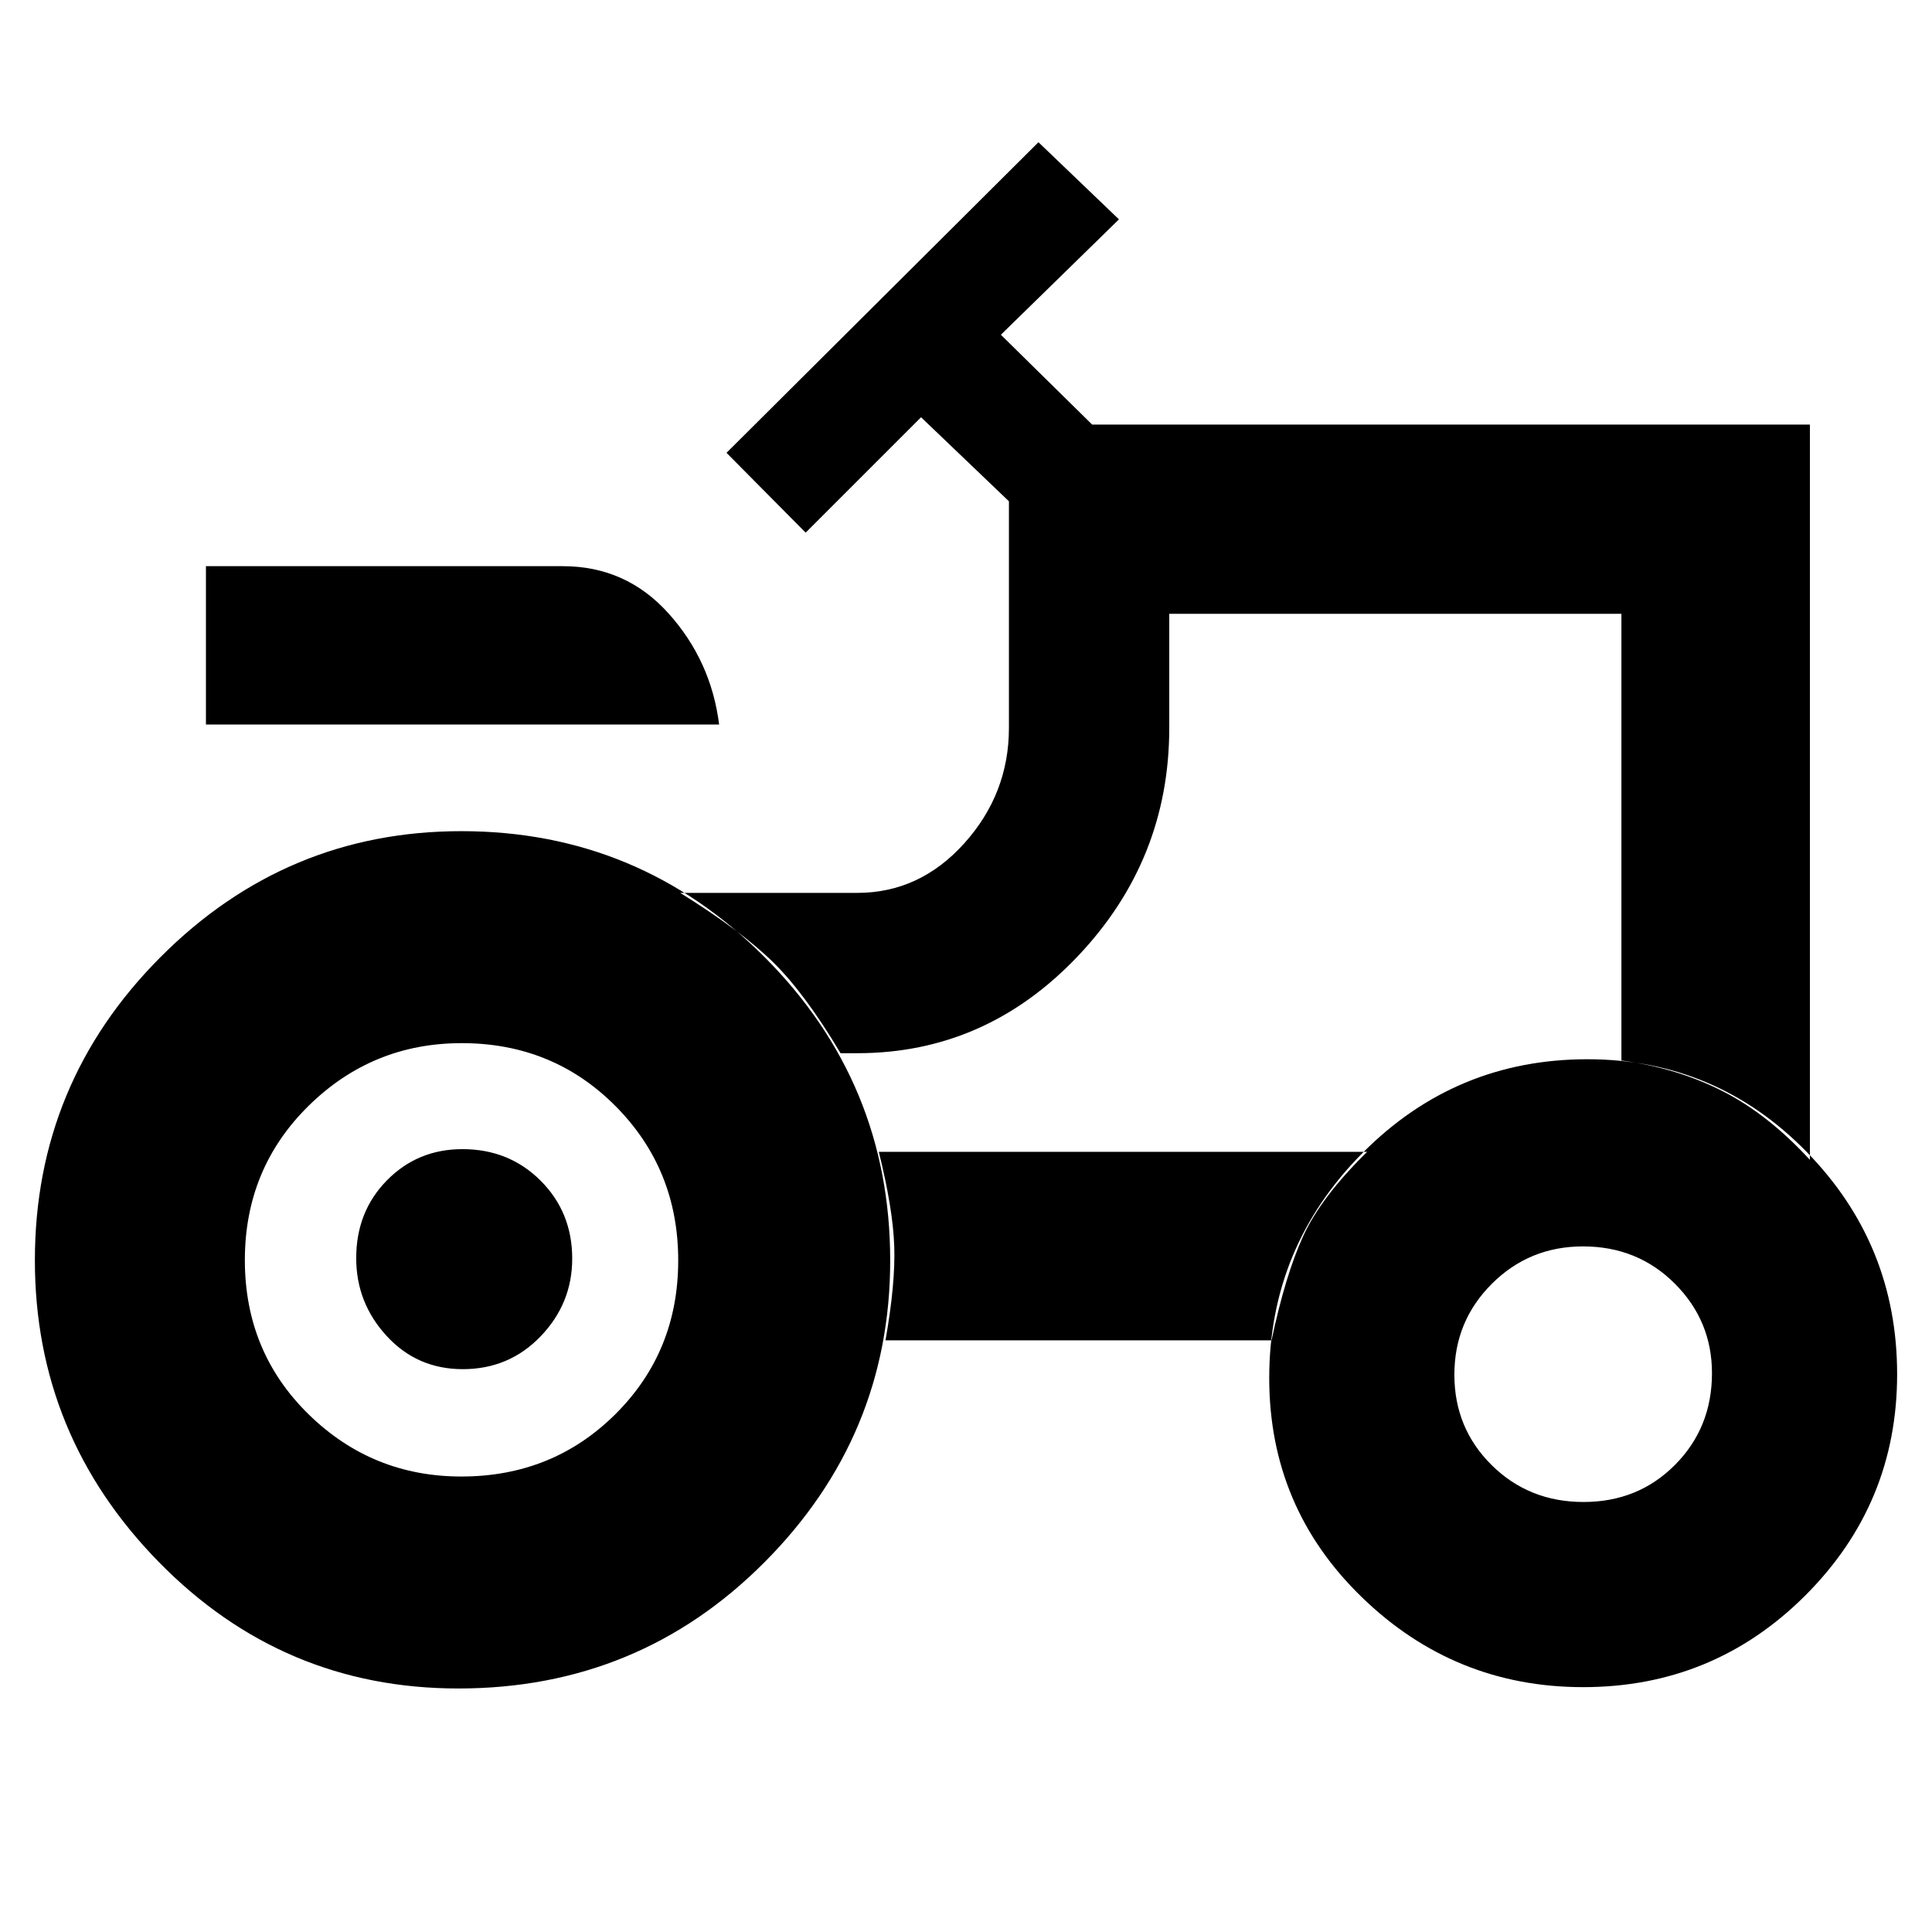 <svg xmlns="http://www.w3.org/2000/svg" height="40" viewBox="0 -960 960 960" width="40"><path d="M102.33-600v-78.67h177.34q31.44 0 52.55 23.5 21.11 23.5 25.11 55.17h-255Zm126.92 373.67q45.42 0 76.58-31.02Q337-288.37 337-333.69q0-45.31-31.09-76.64-31.09-31.34-76.5-31.34-44.41 0-76.08 31.16-31.66 31.16-31.66 76.67 0 45.51 31.58 76.51 31.59 31 76 31Zm557.61 12.66q27.14 0 45.47-18.47 18.34-18.47 18.34-45.53 0-26.08-18.5-44.54-18.49-18.46-45.58-18.46-26.67 0-45.3 18.58-18.62 18.58-18.62 45.17 0 26.59 18.53 44.92 18.53 18.33 45.66 18.33Zm-556.92-66q-22.61 0-37.77-16.45Q177-312.58 177-334.85q0-23.11 15.25-38.63Q207.5-389 229.8-389q23.14 0 38.84 15.68 15.69 15.69 15.69 38.71 0 22.28-15.68 38.61t-38.71 16.33Zm575.73-153.38q27.66 3.72 50.28 15.24 22.62 11.53 43.38 34.14v-365.37H542.67l-45.34-44.62L556-851l-40-38.33L361-735l39.33 39.67 57.34-57.34 43.66 41.76v112.58q0 32.68-22.16 57.34-22.17 24.66-53.21 24.66H338q30 18.66 45.94 34.24 15.95 15.57 33.73 45.42H426q63.67 0 109.33-47.96Q581-532.59 581-598.33V-655h224.67v221.95ZM631.83-294q6.84-32.33 15.68-51.71 8.85-19.38 31.82-41.96H436.67q7.01 28.2 7.67 46.75.67 18.54-4.34 46.92h191.83Zm154.84 172.33q-63.87 0-109.93-44.64-46.07-44.63-46.07-108.95 0-65.05 46.27-111.73 46.28-46.68 111.82-46.68 63.89 0 108.9 45.98 45.01 45.98 45.01 110.52 0 64.37-45.61 109.93-45.6 45.57-110.39 45.57Zm-558.9.67q-87.31 0-148.88-62.87-61.56-62.87-61.56-149.89 0-88.02 62.39-150.63Q142.12-547 229.26-547q88.15 0 150.61 62.53 62.46 62.53 62.46 150.77 0 87.24-62.46 149.97Q317.42-121 227.77-121ZM630-522Z"/></svg>